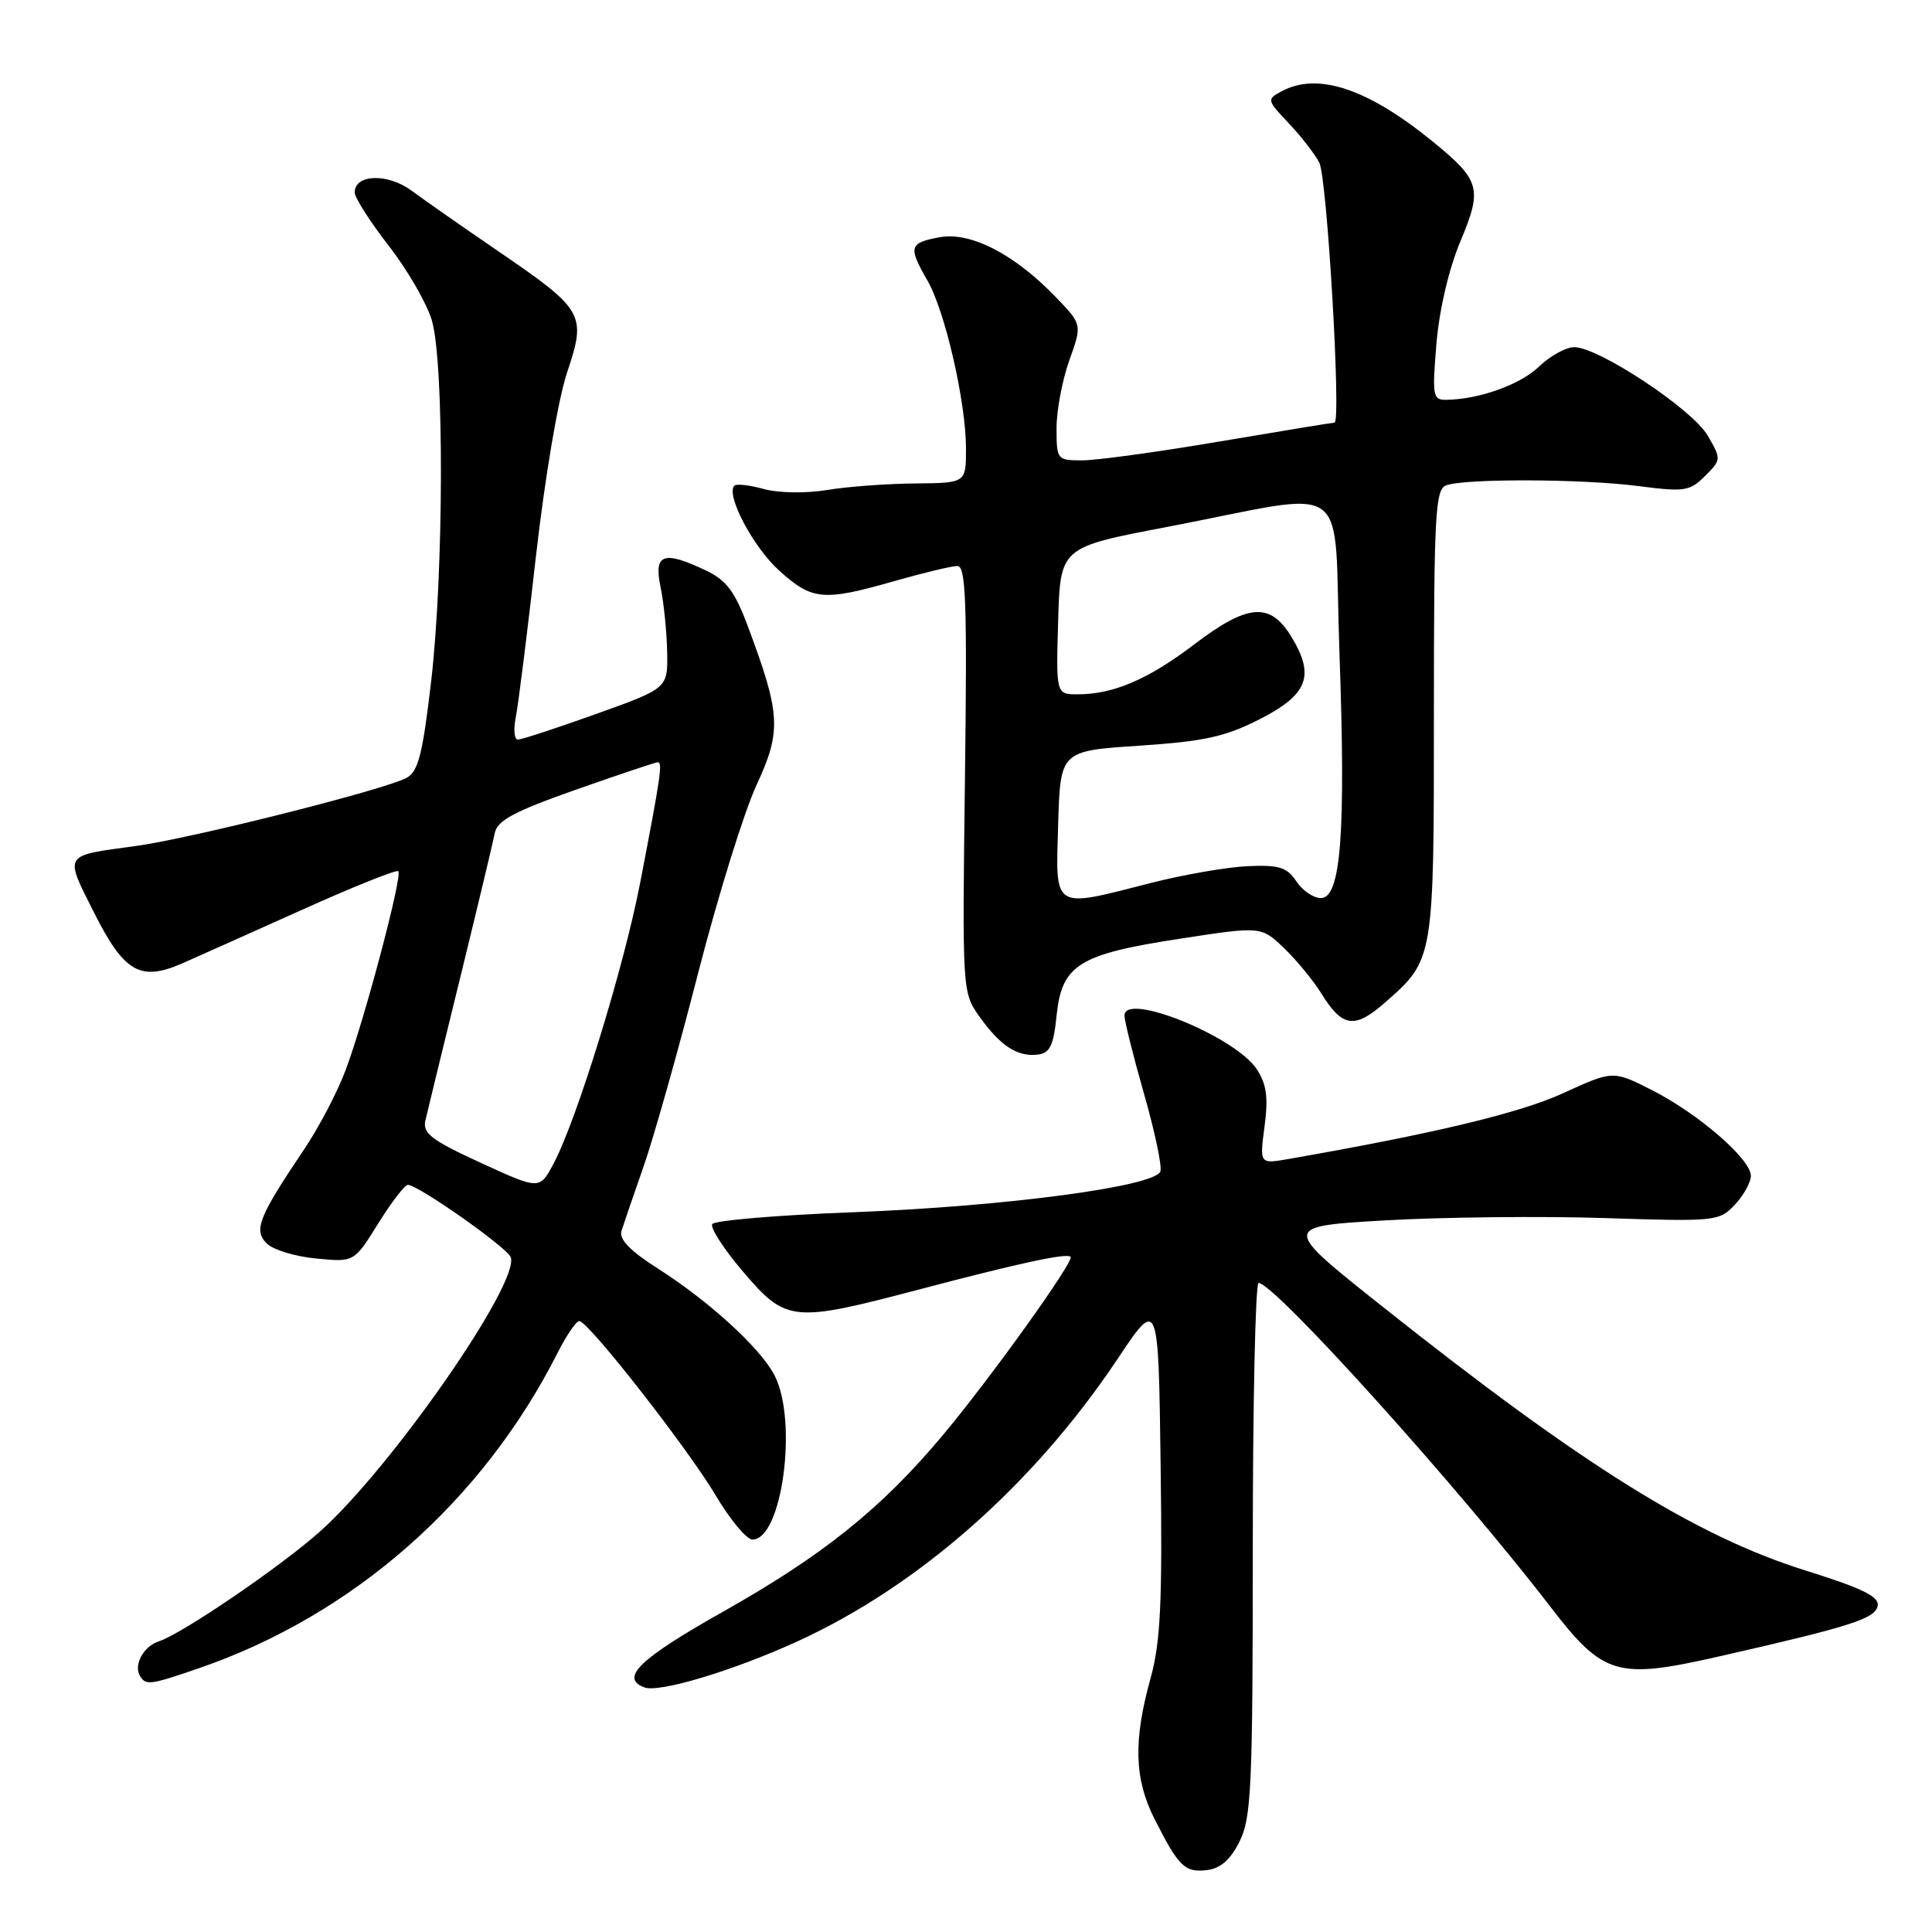 <?xml version="1.0" encoding="UTF-8" standalone="no"?>
<!DOCTYPE svg PUBLIC "-//W3C//DTD SVG 1.1//EN" "http://www.w3.org/Graphics/SVG/1.1/DTD/svg11.dtd" >
<svg xmlns="http://www.w3.org/2000/svg" xmlns:xlink="http://www.w3.org/1999/xlink" version="1.1" viewBox="0 0 256 256">
 <g >
 <path fill="currentColor"
d=" M 164.25 244.00 C 165.81 240.87 166.00 236.81 166.00 205.25 C 166.00 185.86 166.35 170.00 166.77 170.00 C 168.87 170.00 193.34 197.15 205.40 212.86 C 212.45 222.03 214.22 222.56 227.68 219.51 C 245.28 215.51 248.47 214.49 248.80 212.78 C 249.04 211.57 246.78 210.46 239.31 208.12 C 224.74 203.57 209.70 194.19 183.15 173.10 C 169.80 162.50 169.80 162.50 183.65 161.70 C 191.27 161.27 204.31 161.13 212.63 161.40 C 227.35 161.88 227.81 161.83 229.88 159.63 C 231.04 158.39 232.00 156.66 232.00 155.80 C 232.00 153.59 225.03 147.56 218.90 144.45 C 213.73 141.83 213.73 141.83 207.11 144.86 C 201.40 147.48 190.00 150.21 170.70 153.58 C 166.90 154.24 166.90 154.24 167.56 149.26 C 168.07 145.42 167.83 143.67 166.53 141.68 C 163.69 137.35 149.00 131.38 149.00 134.56 C 149.00 135.30 150.17 139.97 151.59 144.94 C 153.01 149.90 153.99 154.53 153.76 155.21 C 153.10 157.21 133.27 159.85 113.21 160.62 C 103.15 161.00 94.68 161.71 94.38 162.20 C 94.08 162.69 95.93 165.54 98.49 168.54 C 104.17 175.19 105.02 175.28 121.68 170.89 C 135.02 167.37 141.33 166.01 141.86 166.53 C 142.40 167.06 131.29 182.57 124.91 190.19 C 116.80 199.88 109.05 206.10 95.75 213.59 C 84.72 219.81 82.10 222.34 85.38 223.59 C 87.33 224.34 97.19 221.37 105.73 217.46 C 121.76 210.12 136.97 196.70 148.06 180.10 C 153.50 171.95 153.50 171.95 153.79 194.23 C 154.03 212.41 153.78 217.58 152.45 222.40 C 150.16 230.66 150.30 235.72 152.97 241.00 C 156.17 247.34 156.99 248.14 159.91 247.80 C 161.72 247.59 163.03 246.44 164.25 244.00 Z  M 26.33 221.06 C 46.79 214.02 63.90 198.98 73.89 179.25 C 75.07 176.91 76.37 175.02 76.77 175.05 C 78.01 175.13 91.11 191.89 94.81 198.11 C 96.73 201.35 98.93 204.00 99.70 204.00 C 103.64 204.00 105.75 188.29 102.63 182.24 C 100.75 178.62 94.01 172.45 87.17 168.09 C 83.48 165.74 82.00 164.20 82.35 163.10 C 82.63 162.22 83.95 158.35 85.30 154.50 C 86.64 150.65 89.88 139.18 92.49 129.00 C 95.10 118.83 98.59 107.59 100.24 104.03 C 103.58 96.83 103.46 94.64 99.03 82.82 C 97.37 78.38 96.22 76.86 93.56 75.60 C 87.90 72.91 86.61 73.37 87.52 77.75 C 87.95 79.81 88.35 83.68 88.40 86.35 C 88.50 91.20 88.50 91.20 79.00 94.60 C 73.78 96.47 69.11 98.00 68.62 98.00 C 68.14 98.00 68.02 96.65 68.35 95.00 C 68.68 93.34 69.88 83.78 71.01 73.75 C 72.20 63.29 73.96 52.86 75.15 49.33 C 77.73 41.62 77.42 41.08 65.88 33.19 C 61.27 30.04 56.15 26.46 54.50 25.24 C 51.36 22.93 47.00 23.07 47.00 25.50 C 47.00 26.19 49.03 29.37 51.51 32.57 C 54.00 35.77 56.56 40.21 57.22 42.44 C 58.87 48.03 58.81 75.80 57.13 90.28 C 56.00 99.97 55.42 102.24 53.86 103.08 C 50.90 104.66 25.23 111.12 18.00 112.10 C 8.27 113.42 8.50 113.05 12.48 120.96 C 16.45 128.84 18.59 130.07 24.11 127.67 C 25.97 126.85 33.09 123.67 39.92 120.60 C 46.75 117.52 52.54 115.20 52.78 115.44 C 53.36 116.02 48.32 135.06 45.81 141.76 C 44.73 144.66 42.26 149.38 40.32 152.26 C 34.27 161.25 33.57 163.00 35.34 164.76 C 36.17 165.60 39.12 166.50 41.89 166.76 C 46.93 167.25 46.93 167.25 50.11 162.12 C 51.87 159.31 53.63 157.00 54.04 157.00 C 55.40 157.00 67.16 165.27 67.67 166.58 C 68.95 169.92 51.84 194.53 42.36 202.97 C 37.11 207.64 24.06 216.53 21.04 217.49 C 19.02 218.13 17.66 220.64 18.56 222.09 C 19.33 223.35 19.90 223.27 26.33 221.06 Z  M 140.00 134.60 C 140.69 127.84 142.90 126.45 156.31 124.39 C 167.11 122.73 167.11 122.73 170.13 125.62 C 171.78 127.20 174.02 129.92 175.09 131.65 C 177.88 136.16 179.50 136.38 183.55 132.82 C 190.01 127.15 190.00 127.19 190.00 94.52 C 190.00 68.32 190.18 64.87 191.60 64.32 C 194.03 63.39 209.66 63.44 217.12 64.41 C 223.21 65.20 223.91 65.09 225.93 63.07 C 228.09 60.91 228.10 60.85 226.26 57.69 C 224.22 54.21 211.83 46.00 208.59 46.00 C 207.50 46.00 205.40 47.16 203.92 48.58 C 201.40 50.99 195.99 52.92 191.60 52.98 C 189.85 53.00 189.76 52.43 190.34 45.50 C 190.72 40.99 191.99 35.60 193.51 31.98 C 196.46 24.96 196.16 23.89 189.75 18.68 C 181.17 11.71 174.60 9.54 169.83 12.09 C 167.83 13.16 167.86 13.26 170.77 16.34 C 172.42 18.08 174.24 20.43 174.82 21.57 C 175.85 23.59 177.74 56.00 176.83 56.00 C 176.57 56.00 169.72 57.13 161.60 58.50 C 153.48 59.88 145.30 61.00 143.42 61.00 C 140.06 61.00 140.00 60.92 140.00 56.75 C 139.99 54.41 140.76 50.36 141.69 47.75 C 143.39 43.00 143.39 43.00 139.95 39.42 C 134.43 33.67 128.60 30.67 124.48 31.44 C 120.46 32.19 120.32 32.70 122.90 37.19 C 125.24 41.26 128.00 53.31 128.00 59.45 C 128.00 64.00 128.00 64.00 121.25 64.06 C 117.54 64.09 112.28 64.48 109.57 64.93 C 106.75 65.39 103.17 65.33 101.22 64.80 C 99.35 64.28 97.59 64.08 97.31 64.35 C 96.13 65.54 99.78 72.48 103.24 75.60 C 107.62 79.56 109.09 79.69 118.50 77.00 C 122.35 75.90 126.11 75.00 126.86 75.00 C 127.99 75.00 128.16 79.88 127.86 103.25 C 127.50 131.42 127.51 131.51 129.80 134.73 C 132.57 138.60 134.81 140.06 137.50 139.74 C 139.11 139.55 139.60 138.56 140.00 134.60 Z  M 63.70 154.08 C 57.21 151.10 55.98 150.17 56.36 148.50 C 56.61 147.40 58.69 138.85 60.99 129.50 C 63.28 120.15 65.34 111.55 65.56 110.39 C 65.88 108.72 68.11 107.53 76.30 104.64 C 81.98 102.64 86.87 101.00 87.17 101.00 C 87.82 101.00 87.53 102.96 84.82 117.00 C 82.67 128.16 76.42 148.42 73.35 154.19 C 71.50 157.66 71.50 157.66 63.70 154.08 Z  M 140.21 109.25 C 140.50 99.50 140.50 99.50 150.95 98.81 C 159.60 98.23 162.35 97.63 166.95 95.28 C 173.35 92.01 174.28 89.51 171.04 84.25 C 168.26 79.76 165.29 80.02 158.25 85.38 C 152.15 90.02 147.53 92.00 142.81 92.00 C 139.93 92.00 139.93 92.00 140.21 82.26 C 140.50 72.52 140.50 72.52 154.50 69.85 C 179.68 65.04 176.64 62.85 177.48 86.38 C 178.34 110.39 177.69 119.00 175.02 119.00 C 174.04 119.00 172.58 118.00 171.77 116.78 C 170.53 114.91 169.48 114.59 165.34 114.77 C 162.61 114.89 156.85 115.89 152.53 116.99 C 139.35 120.36 139.88 120.70 140.21 109.25 Z "/>
</g>
</svg>